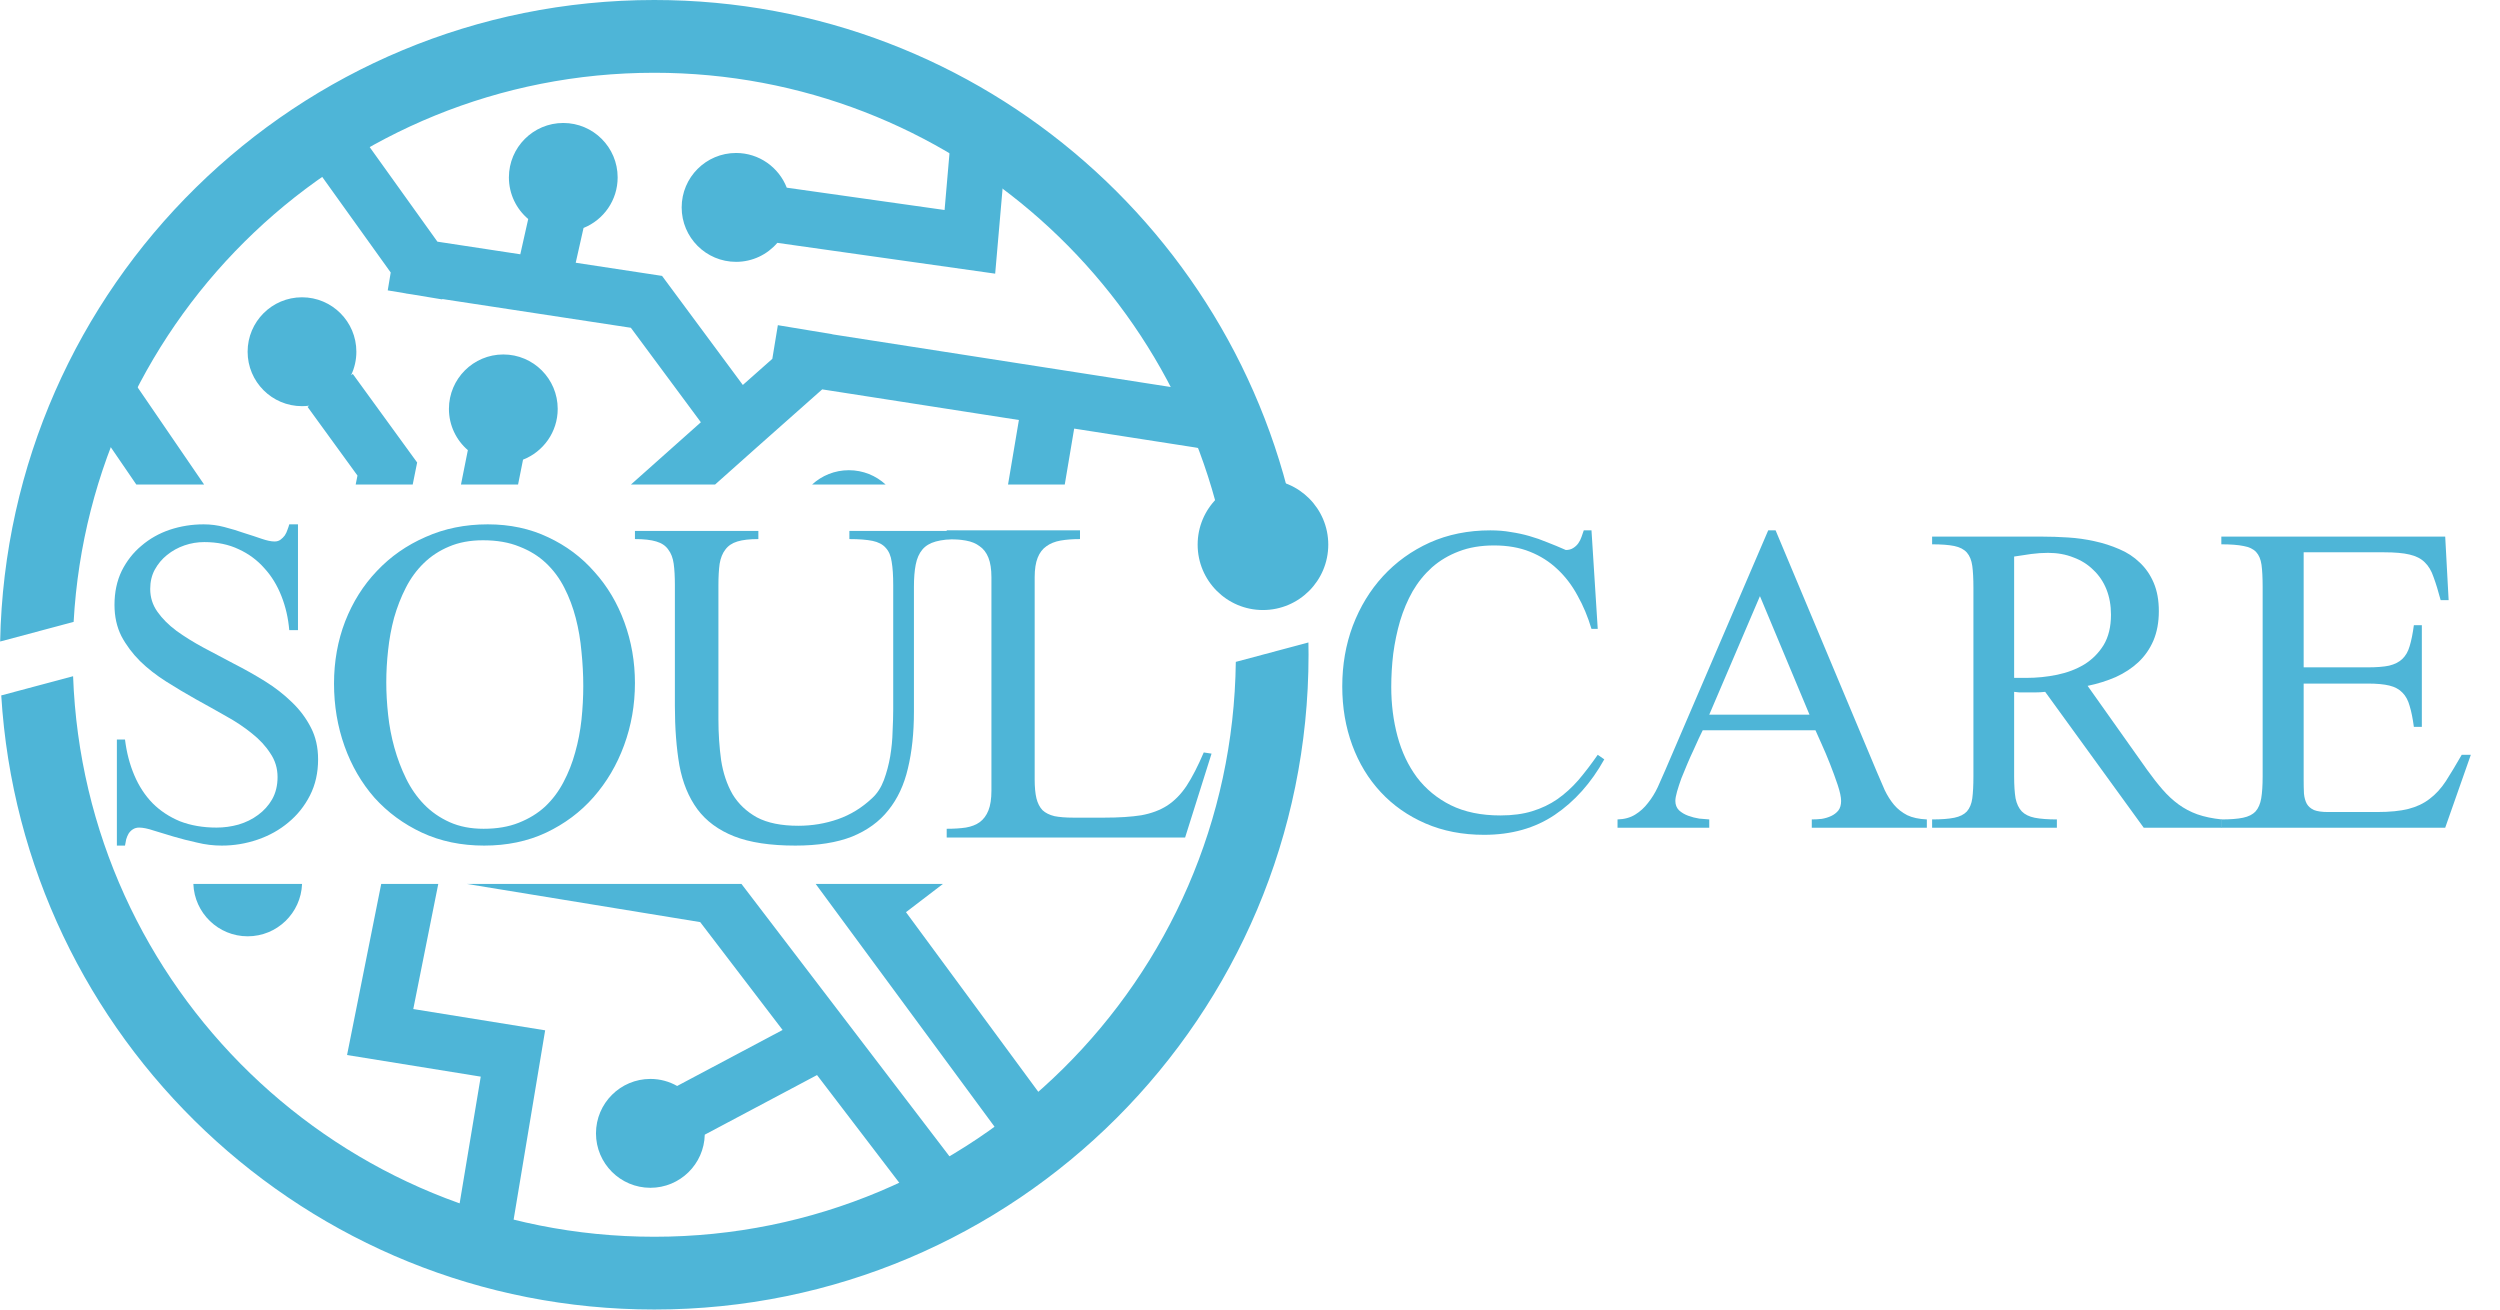 <svg width="84" height="44" viewBox="0 0 84 44" fill="none" xmlns="http://www.w3.org/2000/svg">
<g clip-path="url(#clip0_1_550)">
<path fill-rule="evenodd" clip-rule="evenodd" d="M21.984 2.445C11.562 2.445 3.046 10.609 2.474 20.895L0.005 21.555C0.242 9.61 9.991 0 21.984 0C33.061 0 42.225 8.199 43.745 18.864L41.366 19.5C40.139 9.881 31.929 2.445 21.984 2.445ZM41.523 22.239C41.395 32.929 32.696 41.555 21.984 41.555C11.433 41.555 2.835 33.187 2.456 22.721L0.042 23.366C0.747 34.88 10.301 44 21.984 44C34.125 44 43.967 34.15 43.967 22C43.967 21.862 43.966 21.724 43.963 21.587L41.523 22.239Z" fill="#4EB5D7"/>
<path fill-rule="evenodd" clip-rule="evenodd" d="M19.607 7.659C20.279 7.389 20.753 6.731 20.753 5.961C20.753 4.951 19.935 4.132 18.926 4.132C17.917 4.132 17.099 4.951 17.099 5.961C17.099 6.522 17.351 7.024 17.748 7.359L17.482 8.544L14.697 8.12L12.193 4.624L10.666 5.72L13.128 9.156L13.028 9.757L13.63 9.857L13.632 9.86L13.839 9.891L14.858 10.06L14.861 10.047L21.197 11.013L23.549 14.188L21.2 16.28H24.027L25.43 15.03L27.626 13.083L34.235 14.112L33.87 16.28H35.776L36.092 14.401L40.143 15.032L40.83 15.151L40.432 13.174L27.965 11.233L27.966 11.229L26.136 10.926L25.95 12.057L24.959 12.935L22.245 9.27L19.344 8.828L19.607 7.659ZM31.683 29.7H27.407L33.606 38.115L35.119 37L30.441 30.649L31.683 29.7ZM24.913 29.7H15.684L23.527 30.983L26.295 34.607L22.752 36.489C22.487 36.338 22.18 36.252 21.853 36.252C20.844 36.252 20.025 37.071 20.025 38.081C20.025 39.091 20.844 39.91 21.853 39.91C22.848 39.91 23.657 39.115 23.68 38.125L27.452 36.122L30.45 40.048L31.943 38.906L24.913 29.7ZM14.726 29.7H12.809L11.661 35.449L16.153 36.175L15.397 40.715L17.25 41.025L18.317 34.619L13.886 33.904L14.726 29.7ZM6.497 29.7H10.149C10.113 30.678 9.309 31.46 8.323 31.46C7.337 31.46 6.533 30.678 6.497 29.7ZM4.58 16.28H6.858L4.529 12.876L2.978 13.938L4.58 16.28ZM11.951 16.28H13.867L14.016 15.54L11.854 12.565L11.796 12.608C11.91 12.369 11.974 12.101 11.974 11.818C11.974 10.808 11.156 9.989 10.147 9.989C9.138 9.989 8.32 10.808 8.32 11.818C8.32 12.828 9.138 13.647 10.147 13.647C10.229 13.647 10.31 13.641 10.39 13.631L10.334 13.671L12.011 15.979L11.951 16.28ZM15.489 16.28H17.407L17.532 15.655L17.574 15.444C18.256 15.178 18.739 14.515 18.739 13.739C18.739 12.729 17.921 11.91 16.912 11.91C15.903 11.91 15.084 12.729 15.084 13.739C15.084 14.293 15.331 14.79 15.72 15.125L15.489 16.28ZM29.757 16.28C29.432 15.981 28.998 15.799 28.522 15.799C28.045 15.799 27.612 15.981 27.287 16.28H29.757ZM24.732 8.798C25.286 8.798 25.783 8.551 26.118 8.16L33.438 9.195L33.812 4.894L31.939 4.731L31.738 7.056L26.435 6.306C26.17 5.624 25.507 5.14 24.732 5.14C23.722 5.14 22.904 5.959 22.904 6.969C22.904 7.979 23.722 8.798 24.732 8.798ZM42.435 20.497C43.647 20.497 44.63 19.513 44.63 18.3C44.63 17.087 43.647 16.104 42.435 16.104C41.223 16.104 40.241 17.087 40.241 18.3C40.241 19.513 41.223 20.497 42.435 20.497Z" fill="#4EB5D7"/>
<path d="M10.688 25.515C10.688 25.965 10.597 26.369 10.415 26.726C10.234 27.083 9.991 27.386 9.689 27.635C9.393 27.884 9.05 28.076 8.66 28.21C8.269 28.345 7.866 28.412 7.449 28.412C7.173 28.412 6.897 28.379 6.621 28.311C6.346 28.251 6.083 28.183 5.834 28.11C5.592 28.035 5.37 27.968 5.168 27.908C4.967 27.84 4.802 27.807 4.674 27.807C4.593 27.807 4.523 27.827 4.462 27.867C4.408 27.901 4.361 27.948 4.321 28.009C4.287 28.069 4.26 28.133 4.24 28.201C4.227 28.274 4.213 28.345 4.2 28.412H3.927V24.848H4.2C4.254 25.285 4.358 25.686 4.513 26.049C4.667 26.413 4.872 26.726 5.128 26.989C5.384 27.245 5.69 27.447 6.046 27.595C6.41 27.736 6.82 27.807 7.277 27.807C7.526 27.807 7.772 27.773 8.014 27.706C8.263 27.632 8.481 27.524 8.67 27.383C8.865 27.241 9.023 27.066 9.144 26.857C9.265 26.642 9.326 26.393 9.326 26.11C9.326 25.814 9.245 25.548 9.083 25.312C8.929 25.07 8.723 24.848 8.468 24.646C8.212 24.437 7.92 24.242 7.59 24.06C7.26 23.872 6.924 23.683 6.581 23.495C6.245 23.306 5.912 23.108 5.582 22.899C5.253 22.69 4.96 22.462 4.704 22.212C4.449 21.957 4.24 21.677 4.079 21.374C3.924 21.065 3.847 20.715 3.847 20.324C3.847 19.9 3.927 19.52 4.089 19.183C4.257 18.847 4.479 18.564 4.755 18.335C5.031 18.099 5.347 17.921 5.703 17.8C6.066 17.679 6.447 17.618 6.843 17.618C7.079 17.618 7.311 17.648 7.54 17.709C7.775 17.77 7.997 17.837 8.206 17.911C8.421 17.978 8.616 18.042 8.791 18.103C8.966 18.163 9.11 18.194 9.225 18.194C9.305 18.194 9.373 18.173 9.426 18.133C9.48 18.093 9.527 18.046 9.568 17.992C9.608 17.931 9.638 17.867 9.659 17.8C9.685 17.733 9.706 17.672 9.719 17.618H10.012V21.172H9.719C9.685 20.768 9.598 20.388 9.457 20.031C9.315 19.668 9.124 19.355 8.882 19.092C8.646 18.823 8.36 18.611 8.024 18.456C7.688 18.295 7.301 18.214 6.864 18.214C6.635 18.214 6.413 18.251 6.198 18.325C5.982 18.399 5.787 18.507 5.612 18.648C5.444 18.783 5.306 18.948 5.199 19.143C5.098 19.331 5.047 19.547 5.047 19.789C5.047 20.072 5.128 20.328 5.29 20.556C5.451 20.785 5.663 20.997 5.925 21.193C6.194 21.388 6.497 21.576 6.833 21.758C7.17 21.933 7.513 22.115 7.862 22.303C8.219 22.485 8.565 22.68 8.902 22.889C9.238 23.098 9.537 23.33 9.8 23.586C10.069 23.842 10.284 24.128 10.445 24.444C10.607 24.754 10.688 25.111 10.688 25.515Z" fill="#4EB5D7"/>
<path d="M21.334 22.95C21.334 23.683 21.212 24.38 20.97 25.04C20.728 25.7 20.385 26.282 19.941 26.787C19.504 27.285 18.972 27.682 18.347 27.978C17.728 28.268 17.035 28.412 16.268 28.412C15.501 28.412 14.805 28.268 14.18 27.978C13.561 27.689 13.029 27.298 12.585 26.807C12.148 26.309 11.812 25.73 11.576 25.07C11.341 24.41 11.223 23.71 11.223 22.97C11.223 22.223 11.348 21.526 11.597 20.88C11.852 20.227 12.209 19.661 12.666 19.183C13.124 18.698 13.668 18.318 14.301 18.042C14.933 17.759 15.629 17.618 16.389 17.618C17.136 17.618 17.812 17.763 18.418 18.052C19.023 18.335 19.541 18.722 19.971 19.213C20.409 19.698 20.745 20.264 20.98 20.91C21.216 21.556 21.334 22.236 21.334 22.95ZM19.598 23.05C19.598 22.674 19.578 22.29 19.538 21.899C19.504 21.509 19.44 21.132 19.346 20.768C19.252 20.405 19.124 20.065 18.962 19.749C18.801 19.432 18.596 19.156 18.347 18.921C18.098 18.685 17.799 18.5 17.449 18.365C17.106 18.224 16.699 18.153 16.228 18.153C15.797 18.153 15.417 18.224 15.088 18.365C14.765 18.5 14.482 18.685 14.24 18.921C13.998 19.156 13.796 19.432 13.635 19.749C13.473 20.065 13.342 20.402 13.241 20.758C13.147 21.108 13.08 21.472 13.04 21.849C12.999 22.219 12.979 22.579 12.979 22.93C12.979 23.273 12.999 23.633 13.04 24.01C13.08 24.387 13.15 24.757 13.251 25.121C13.352 25.484 13.483 25.831 13.645 26.161C13.806 26.49 14.008 26.78 14.25 27.029C14.492 27.278 14.778 27.477 15.108 27.625C15.438 27.773 15.818 27.847 16.248 27.847C16.699 27.847 17.092 27.78 17.429 27.645C17.772 27.51 18.068 27.329 18.317 27.1C18.566 26.864 18.771 26.591 18.932 26.282C19.1 25.965 19.231 25.632 19.326 25.282C19.427 24.925 19.497 24.559 19.538 24.181C19.578 23.798 19.598 23.421 19.598 23.05Z" fill="#4EB5D7"/>
<path d="M32.201 18.113C31.892 18.113 31.64 18.14 31.444 18.194C31.249 18.247 31.098 18.338 30.991 18.466C30.883 18.594 30.809 18.762 30.768 18.971C30.728 19.173 30.708 19.422 30.708 19.718V23.919C30.708 24.626 30.641 25.259 30.506 25.817C30.378 26.369 30.16 26.837 29.85 27.221C29.548 27.605 29.14 27.901 28.629 28.11C28.118 28.311 27.483 28.412 26.722 28.412C25.881 28.412 25.195 28.308 24.664 28.099C24.139 27.891 23.729 27.588 23.433 27.191C23.137 26.787 22.935 26.295 22.828 25.716C22.727 25.131 22.676 24.464 22.676 23.717V19.658C22.676 19.375 22.663 19.136 22.636 18.941C22.609 18.746 22.548 18.587 22.454 18.466C22.367 18.338 22.232 18.247 22.051 18.194C21.876 18.14 21.637 18.113 21.334 18.113V17.84H25.481V18.113C25.185 18.113 24.95 18.14 24.775 18.194C24.6 18.247 24.466 18.338 24.372 18.466C24.277 18.587 24.213 18.746 24.18 18.941C24.153 19.136 24.139 19.375 24.139 19.658V24.171C24.139 24.649 24.17 25.107 24.23 25.545C24.297 25.976 24.425 26.356 24.613 26.686C24.809 27.009 25.081 27.268 25.431 27.463C25.787 27.652 26.252 27.746 26.823 27.746C27.287 27.746 27.731 27.672 28.155 27.524C28.579 27.376 28.962 27.14 29.305 26.817C29.474 26.662 29.605 26.46 29.699 26.211C29.793 25.955 29.864 25.689 29.911 25.413C29.958 25.131 29.985 24.851 29.991 24.575C30.005 24.293 30.012 24.047 30.012 23.838V19.658C30.012 19.335 29.995 19.076 29.961 18.88C29.934 18.678 29.867 18.52 29.759 18.406C29.659 18.291 29.511 18.214 29.316 18.173C29.12 18.133 28.861 18.113 28.539 18.113V17.84H32.201V18.113Z" fill="#4EB5D7"/>
<path d="M39.82 28.14H31.809V27.847C32.051 27.847 32.266 27.834 32.454 27.806C32.643 27.773 32.797 27.712 32.918 27.625C33.046 27.531 33.144 27.399 33.211 27.231C33.278 27.063 33.312 26.84 33.312 26.565V19.395C33.312 19.126 33.278 18.907 33.211 18.739C33.144 18.57 33.046 18.443 32.918 18.355C32.797 18.261 32.643 18.197 32.454 18.163C32.266 18.13 32.051 18.113 31.809 18.113V17.82H36.288V18.113C36.04 18.113 35.821 18.13 35.633 18.163C35.444 18.197 35.286 18.261 35.158 18.355C35.031 18.443 34.933 18.57 34.866 18.739C34.799 18.907 34.765 19.126 34.765 19.395V26.191C34.765 26.447 34.785 26.659 34.825 26.827C34.866 26.989 34.933 27.12 35.027 27.221C35.128 27.315 35.263 27.383 35.431 27.423C35.599 27.456 35.811 27.473 36.067 27.473H37.096C37.594 27.473 38.011 27.446 38.347 27.393C38.683 27.332 38.972 27.224 39.215 27.07C39.464 26.908 39.682 26.686 39.87 26.403C40.059 26.114 40.251 25.74 40.446 25.282L40.708 25.322L39.82 28.14Z" fill="#4EB5D7"/>
<path d="M53.904 25.514C53.464 26.305 52.909 26.927 52.239 27.38C51.575 27.827 50.784 28.05 49.866 28.05C49.138 28.05 48.481 27.922 47.894 27.667C47.307 27.412 46.807 27.061 46.392 26.614C45.977 26.168 45.658 25.642 45.435 25.035C45.212 24.429 45.1 23.772 45.1 23.064C45.1 22.337 45.218 21.657 45.454 21.026C45.697 20.388 46.035 19.833 46.468 19.361C46.909 18.882 47.432 18.506 48.038 18.231C48.65 17.957 49.33 17.82 50.076 17.82C50.325 17.82 50.555 17.839 50.765 17.877C50.982 17.909 51.19 17.954 51.387 18.011C51.591 18.069 51.792 18.139 51.99 18.222C52.188 18.298 52.395 18.385 52.612 18.48C52.708 18.48 52.791 18.458 52.861 18.413C52.931 18.369 52.989 18.314 53.033 18.251C53.078 18.187 53.113 18.117 53.139 18.04C53.17 17.957 53.196 17.884 53.215 17.82H53.474L53.684 21.131H53.474C53.352 20.723 53.196 20.349 53.005 20.011C52.82 19.667 52.593 19.37 52.325 19.121C52.064 18.873 51.757 18.678 51.406 18.538C51.056 18.397 50.654 18.327 50.201 18.327C49.754 18.327 49.358 18.394 49.014 18.528C48.676 18.656 48.376 18.834 48.114 19.064C47.859 19.294 47.642 19.562 47.464 19.868C47.291 20.174 47.151 20.506 47.043 20.863C46.941 21.214 46.864 21.581 46.813 21.964C46.768 22.34 46.746 22.713 46.746 23.083C46.746 23.664 46.816 24.216 46.956 24.739C47.097 25.262 47.314 25.721 47.607 26.117C47.907 26.512 48.287 26.825 48.746 27.055C49.212 27.284 49.767 27.399 50.411 27.399C50.819 27.399 51.177 27.351 51.483 27.256C51.796 27.16 52.076 27.026 52.325 26.854C52.58 26.675 52.816 26.461 53.033 26.213C53.25 25.957 53.467 25.674 53.684 25.361L53.904 25.514Z" fill="#4EB5D7"/>
<path d="M60.876 27.811V27.533C60.984 27.533 61.096 27.527 61.211 27.514C61.326 27.495 61.431 27.463 61.527 27.418C61.622 27.374 61.702 27.313 61.766 27.236C61.83 27.154 61.861 27.045 61.861 26.911C61.861 26.784 61.823 26.605 61.747 26.375C61.67 26.146 61.584 25.91 61.488 25.667C61.393 25.425 61.297 25.198 61.201 24.988C61.105 24.777 61.038 24.627 61 24.538H57.211C57.185 24.589 57.144 24.675 57.086 24.796C57.035 24.911 56.975 25.045 56.904 25.198C56.834 25.345 56.764 25.501 56.694 25.667C56.624 25.833 56.557 25.996 56.493 26.155C56.435 26.315 56.388 26.461 56.349 26.595C56.311 26.729 56.292 26.835 56.292 26.911C56.292 27.039 56.333 27.144 56.416 27.227C56.499 27.303 56.601 27.364 56.723 27.409C56.844 27.453 56.968 27.485 57.096 27.505C57.223 27.517 57.335 27.527 57.431 27.533V27.811H54.349V27.533C54.579 27.527 54.777 27.473 54.943 27.37C55.108 27.268 55.252 27.138 55.373 26.978C55.501 26.819 55.609 26.643 55.699 26.452C55.788 26.254 55.874 26.059 55.957 25.868L59.412 17.82H59.66L63.058 25.925C63.153 26.149 63.243 26.356 63.326 26.547C63.415 26.733 63.52 26.898 63.642 27.045C63.763 27.186 63.909 27.3 64.082 27.39C64.254 27.473 64.474 27.52 64.742 27.533V27.811H60.876ZM59.134 20.03L57.431 24.012H60.799L59.134 20.03Z" fill="#4EB5D7"/>
<path d="M72.029 27.811L68.718 23.246C68.61 23.259 68.495 23.265 68.374 23.265C68.259 23.265 68.141 23.265 68.02 23.265C67.962 23.265 67.905 23.265 67.847 23.265C67.79 23.259 67.733 23.252 67.675 23.246V26.088C67.675 26.388 67.691 26.634 67.723 26.825C67.761 27.01 67.832 27.157 67.934 27.265C68.036 27.367 68.179 27.438 68.364 27.476C68.556 27.514 68.805 27.533 69.111 27.533V27.811H64.919V27.533C65.232 27.533 65.481 27.514 65.666 27.476C65.851 27.438 65.991 27.367 66.087 27.265C66.182 27.157 66.243 27.01 66.269 26.825C66.294 26.634 66.307 26.388 66.307 26.088V19.753C66.307 19.447 66.294 19.201 66.269 19.016C66.243 18.825 66.182 18.675 66.087 18.566C65.991 18.458 65.851 18.385 65.666 18.346C65.481 18.308 65.232 18.289 64.919 18.289V18.03H68.603C68.891 18.03 69.184 18.04 69.484 18.059C69.79 18.078 70.087 18.12 70.374 18.184C70.667 18.247 70.945 18.337 71.207 18.451C71.468 18.56 71.698 18.71 71.895 18.901C72.093 19.086 72.25 19.313 72.364 19.581C72.479 19.849 72.537 20.168 72.537 20.538C72.537 20.908 72.476 21.236 72.355 21.523C72.234 21.804 72.065 22.047 71.848 22.251C71.637 22.448 71.385 22.614 71.092 22.748C70.798 22.876 70.482 22.975 70.144 23.045L72.144 25.868C72.323 26.117 72.495 26.337 72.661 26.528C72.827 26.72 73.006 26.886 73.197 27.026C73.388 27.166 73.599 27.278 73.829 27.361C74.065 27.444 74.339 27.501 74.652 27.533V27.811H72.029ZM70.929 20.653C70.929 20.34 70.878 20.056 70.776 19.801C70.674 19.546 70.527 19.329 70.336 19.15C70.151 18.965 69.927 18.825 69.666 18.729C69.411 18.627 69.127 18.576 68.814 18.576C68.629 18.576 68.441 18.589 68.249 18.614C68.064 18.64 67.873 18.669 67.675 18.7V22.777H68.087C68.438 22.777 68.782 22.742 69.12 22.672C69.458 22.602 69.761 22.487 70.029 22.327C70.297 22.161 70.514 21.945 70.68 21.677C70.846 21.402 70.929 21.061 70.929 20.653Z" fill="#4EB5D7"/>
<path d="M82.159 27.811H74.637V27.533C74.944 27.533 75.186 27.514 75.365 27.476C75.55 27.438 75.69 27.367 75.786 27.265C75.882 27.157 75.945 27.01 75.977 26.825C76.009 26.634 76.025 26.388 76.025 26.088V19.715C76.025 19.409 76.012 19.163 75.987 18.978C75.961 18.793 75.901 18.649 75.805 18.547C75.709 18.445 75.569 18.378 75.384 18.346C75.199 18.308 74.95 18.289 74.637 18.289V18.03H82.159L82.274 20.165H82.006C81.923 19.852 81.843 19.593 81.767 19.389C81.697 19.179 81.598 19.013 81.47 18.892C81.349 18.77 81.18 18.684 80.963 18.633C80.752 18.582 80.465 18.557 80.102 18.557H77.403V22.423H79.556C79.856 22.423 80.095 22.404 80.274 22.366C80.459 22.321 80.606 22.247 80.714 22.145C80.829 22.037 80.912 21.893 80.963 21.715C81.02 21.53 81.068 21.294 81.106 21.007H81.374V24.423H81.106C81.068 24.136 81.02 23.9 80.963 23.715C80.912 23.53 80.832 23.383 80.724 23.275C80.615 23.16 80.469 23.08 80.284 23.035C80.105 22.991 79.862 22.968 79.556 22.968H77.403V26.184C77.403 26.363 77.406 26.522 77.413 26.662C77.425 26.796 77.457 26.911 77.508 27.007C77.559 27.096 77.639 27.166 77.748 27.217C77.862 27.262 78.022 27.284 78.226 27.284H79.872C80.299 27.284 80.65 27.249 80.925 27.179C81.199 27.109 81.435 26.997 81.633 26.844C81.837 26.691 82.019 26.493 82.178 26.251C82.338 26.002 82.516 25.705 82.714 25.361H83.02L82.159 27.811Z" fill="#4EB5D7"/>
</g>
<defs>
<clipPath id="clip0_1_550">
<rect width="83.05" height="44" fill="white"/>
</clipPath>
</defs>
</svg>
